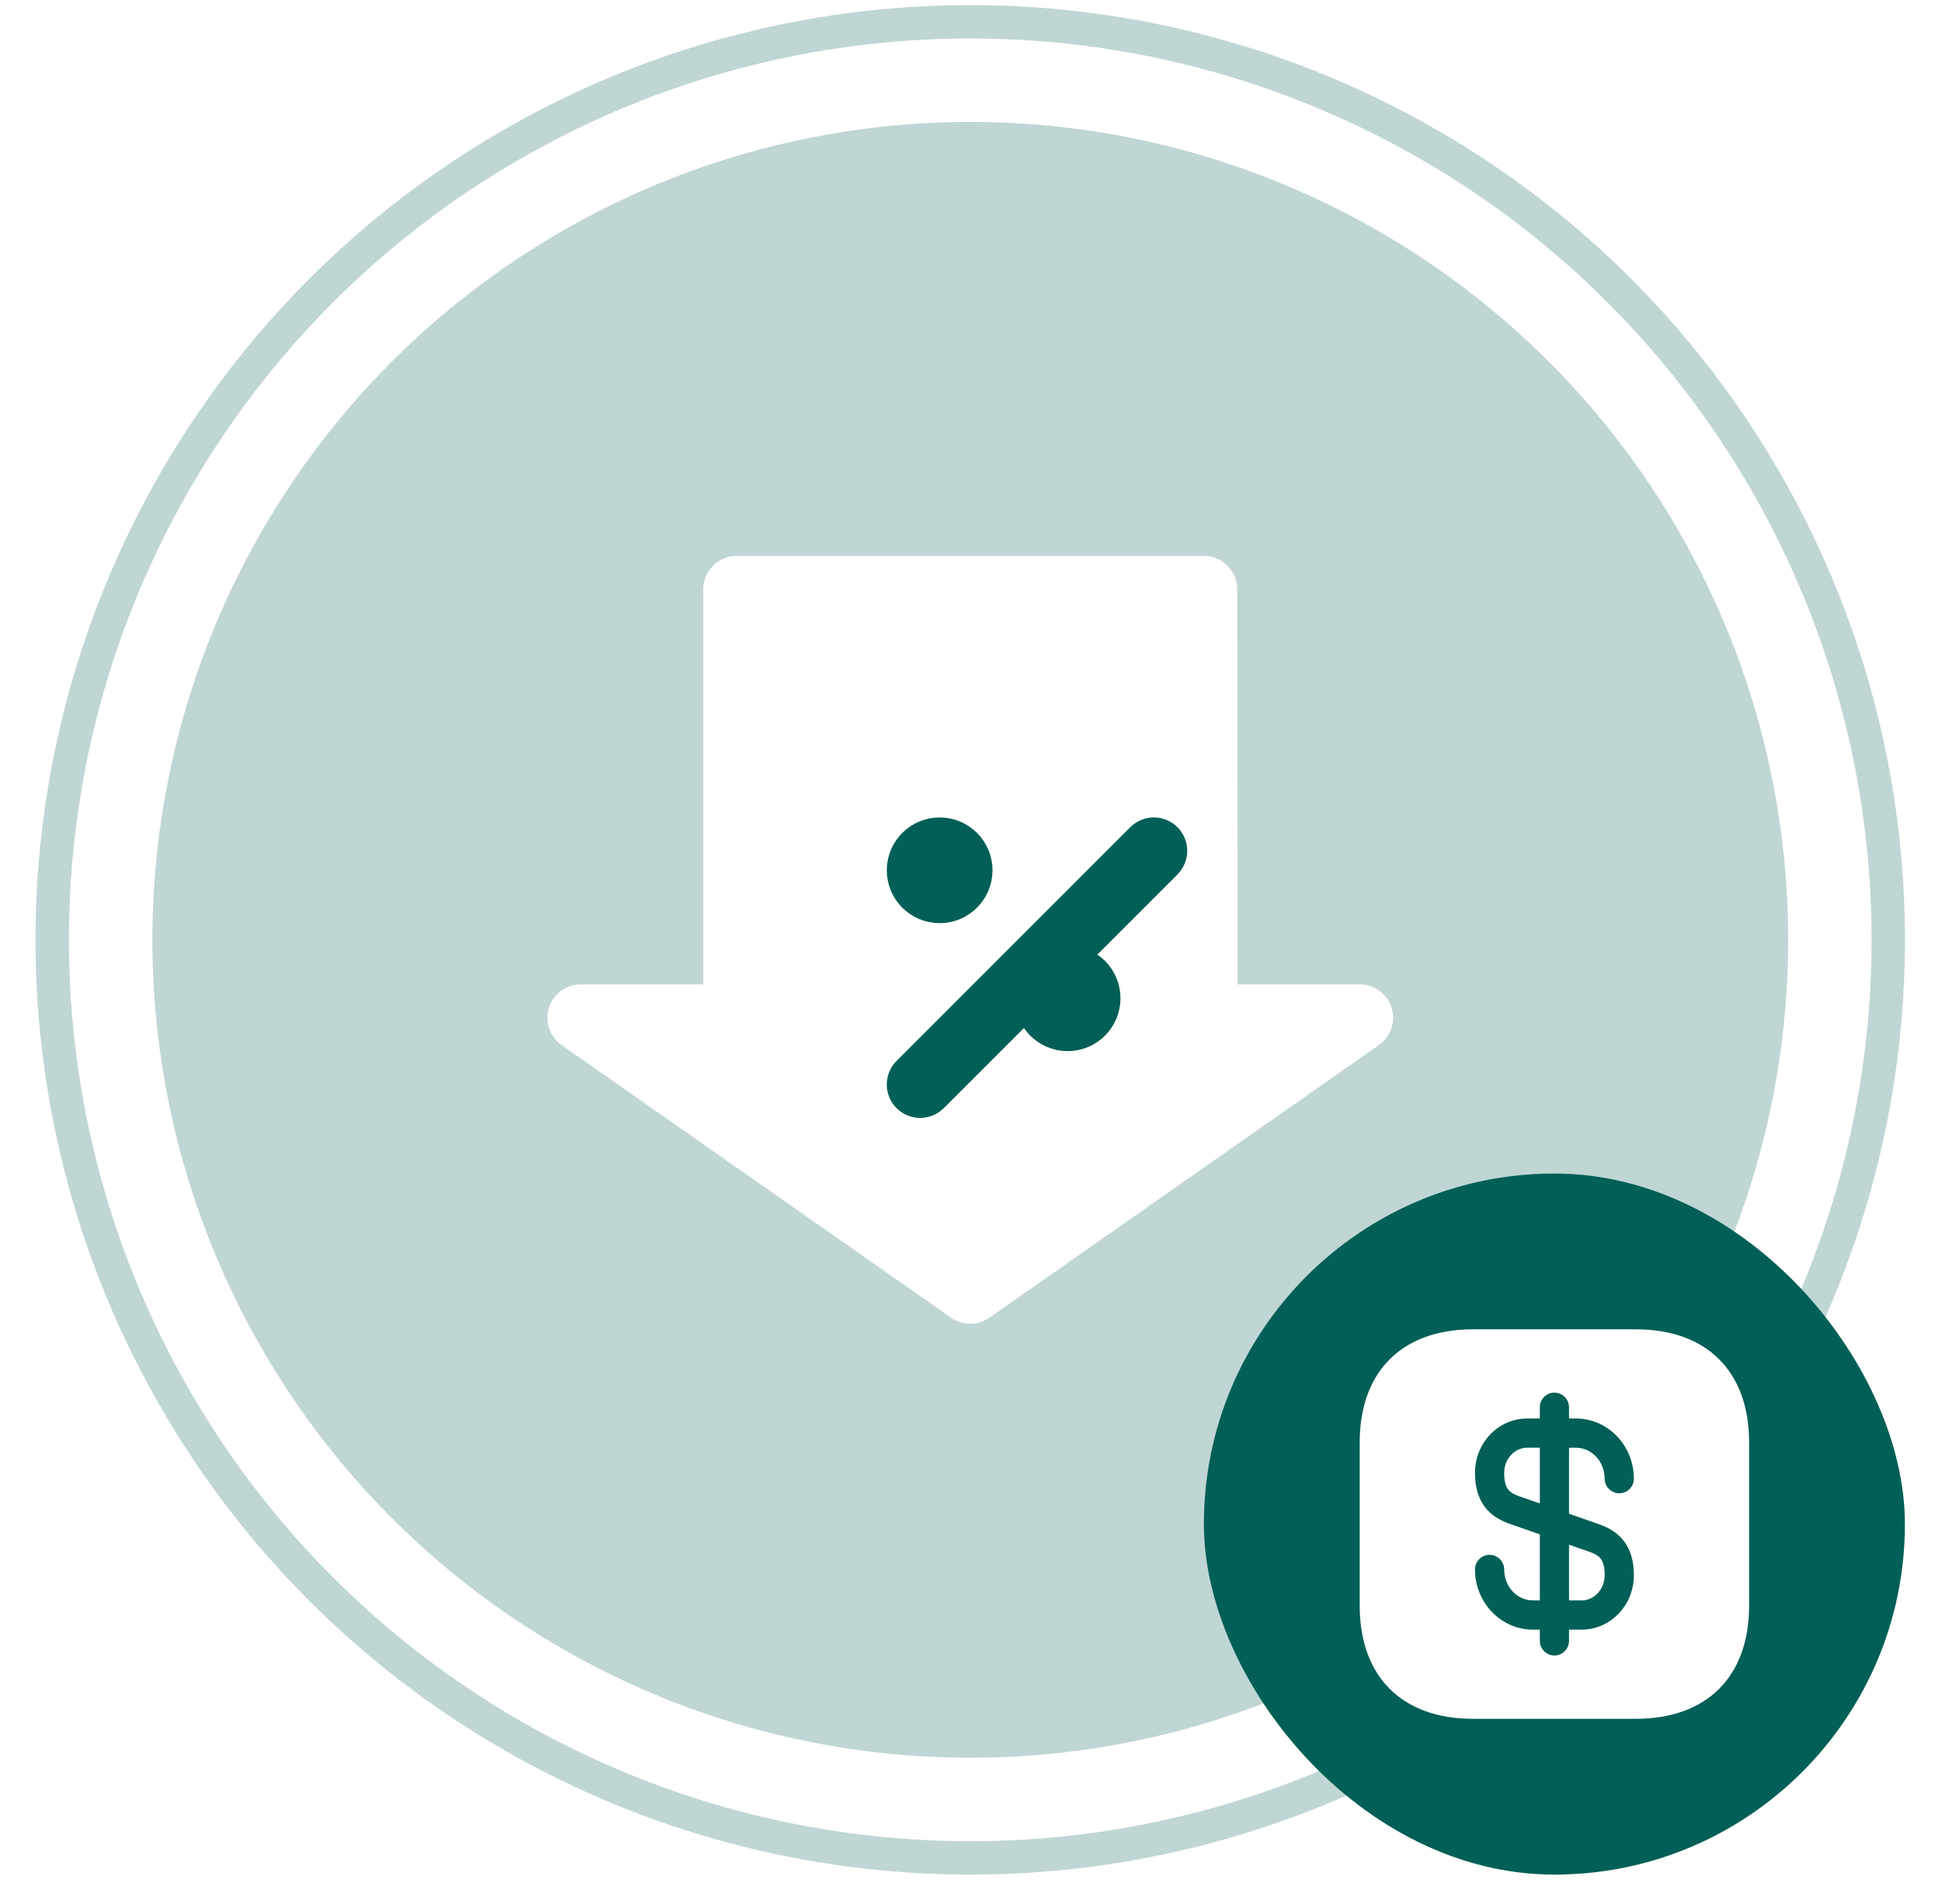 <svg width="51" height="50" viewBox="0 0 51 50" fill="none" xmlns="http://www.w3.org/2000/svg">
<circle cx="25.48" cy="24.681" r="24.547" fill="white"/>
<circle cx="25.48" cy="24.681" r="24.109" stroke="#005F56" stroke-opacity="0.25" stroke-width="0.877"/>
<circle cx="25.481" cy="24.681" r="21.479" fill="#005F56" fill-opacity="0.25"/>
<rect x="31.616" y="30.818" width="18.41" height="18.41" rx="9.205" fill="#005F56"/>
<path d="M40.438 38.018V39.481L39.921 39.302C39.661 39.21 39.502 39.123 39.502 38.678C39.502 38.315 39.773 38.018 40.105 38.018H40.438Z" fill="white"/>
<path d="M42.141 41.368C42.141 41.731 41.87 42.028 41.537 42.028H41.205V40.565L41.721 40.744C41.982 40.836 42.141 40.923 42.141 41.368Z" fill="white"/>
<path d="M42.964 34.909H38.679C36.817 34.909 35.708 36.019 35.708 37.88V42.166C35.708 44.027 36.817 45.137 38.679 45.137H42.964C44.826 45.137 45.935 44.027 45.935 42.166V37.88C45.935 36.019 44.826 34.909 42.964 34.909ZM41.977 40.023C42.376 40.161 42.908 40.453 42.908 41.368C42.908 42.156 42.294 42.795 41.537 42.795H41.205V43.092C41.205 43.301 41.031 43.475 40.821 43.475C40.612 43.475 40.438 43.301 40.438 43.092V42.795H40.254C39.415 42.795 38.735 42.084 38.735 41.215C38.735 41.005 38.904 40.831 39.118 40.831C39.328 40.831 39.502 41.005 39.502 41.215C39.502 41.665 39.84 42.028 40.254 42.028H40.438V40.294L39.666 40.023C39.267 39.885 38.735 39.593 38.735 38.678C38.735 37.891 39.349 37.251 40.105 37.251H40.438V36.955C40.438 36.745 40.612 36.571 40.821 36.571C41.031 36.571 41.205 36.745 41.205 36.955V37.251H41.389C42.228 37.251 42.908 37.962 42.908 38.832C42.908 39.041 42.739 39.215 42.524 39.215C42.315 39.215 42.141 39.041 42.141 38.832C42.141 38.382 41.803 38.019 41.389 38.019H41.205V39.752L41.977 40.023Z" fill="white"/>
<path d="M25.48 33.886L35.708 26.727H31.627L31.617 15.476H19.344V26.727H15.253L25.48 33.886Z" fill="white" stroke="white" stroke-width="1.753" stroke-linecap="round" stroke-linejoin="round"/>
<g filter="url(#filter0_d_1_973)">
<path d="M22.412 26.727L28.549 20.59" stroke="#005F56" stroke-width="1.753" stroke-linecap="round" stroke-linejoin="round"/>
</g>
<g filter="url(#filter1_d_1_973)">
<path d="M22.924 21.613C23.206 21.613 23.435 21.384 23.435 21.101C23.435 20.819 23.206 20.59 22.924 20.59C22.641 20.59 22.412 20.819 22.412 21.101C22.412 21.384 22.641 21.613 22.924 21.613Z" fill="#005F56"/>
<path d="M22.924 21.613C23.206 21.613 23.435 21.384 23.435 21.101C23.435 20.819 23.206 20.59 22.924 20.59C22.641 20.59 22.412 20.819 22.412 21.101C22.412 21.384 22.641 21.613 22.924 21.613Z" stroke="#005F56" stroke-width="1.753" stroke-linecap="round" stroke-linejoin="round"/>
</g>
<path d="M28.038 26.727C28.32 26.727 28.549 26.498 28.549 26.215C28.549 25.933 28.32 25.704 28.038 25.704C27.755 25.704 27.526 25.933 27.526 26.215C27.526 26.498 27.755 26.727 28.038 26.727Z" fill="#005F56" stroke="#005F56" stroke-width="1.753" stroke-linecap="round" stroke-linejoin="round"/>
<defs>
<filter id="filter0_d_1_973" x="19.782" y="17.96" width="14.903" height="14.903" filterUnits="userSpaceOnUse" color-interpolation-filters="sRGB">
<feFlood flood-opacity="0" result="BackgroundImageFix"/>
<feColorMatrix in="SourceAlpha" type="matrix" values="0 0 0 0 0 0 0 0 0 0 0 0 0 0 0 0 0 0 127 0" result="hardAlpha"/>
<feOffset dx="1.753" dy="1.753"/>
<feGaussianBlur stdDeviation="1.753"/>
<feComposite in2="hardAlpha" operator="out"/>
<feColorMatrix type="matrix" values="0 0 0 0 0.439 0 0 0 0 0.396 0 0 0 0 0.941 0 0 0 0.1 0"/>
<feBlend mode="normal" in2="BackgroundImageFix" result="effect1_dropShadow_1_973"/>
<feBlend mode="normal" in="SourceGraphic" in2="effect1_dropShadow_1_973" result="shape"/>
</filter>
<filter id="filter1_d_1_973" x="19.782" y="17.96" width="9.79" height="9.79" filterUnits="userSpaceOnUse" color-interpolation-filters="sRGB">
<feFlood flood-opacity="0" result="BackgroundImageFix"/>
<feColorMatrix in="SourceAlpha" type="matrix" values="0 0 0 0 0 0 0 0 0 0 0 0 0 0 0 0 0 0 127 0" result="hardAlpha"/>
<feOffset dx="1.753" dy="1.753"/>
<feGaussianBlur stdDeviation="1.753"/>
<feComposite in2="hardAlpha" operator="out"/>
<feColorMatrix type="matrix" values="0 0 0 0 0.439 0 0 0 0 0.396 0 0 0 0 0.941 0 0 0 0.1 0"/>
<feBlend mode="normal" in2="BackgroundImageFix" result="effect1_dropShadow_1_973"/>
<feBlend mode="normal" in="SourceGraphic" in2="effect1_dropShadow_1_973" result="shape"/>
</filter>
</defs>
</svg>
